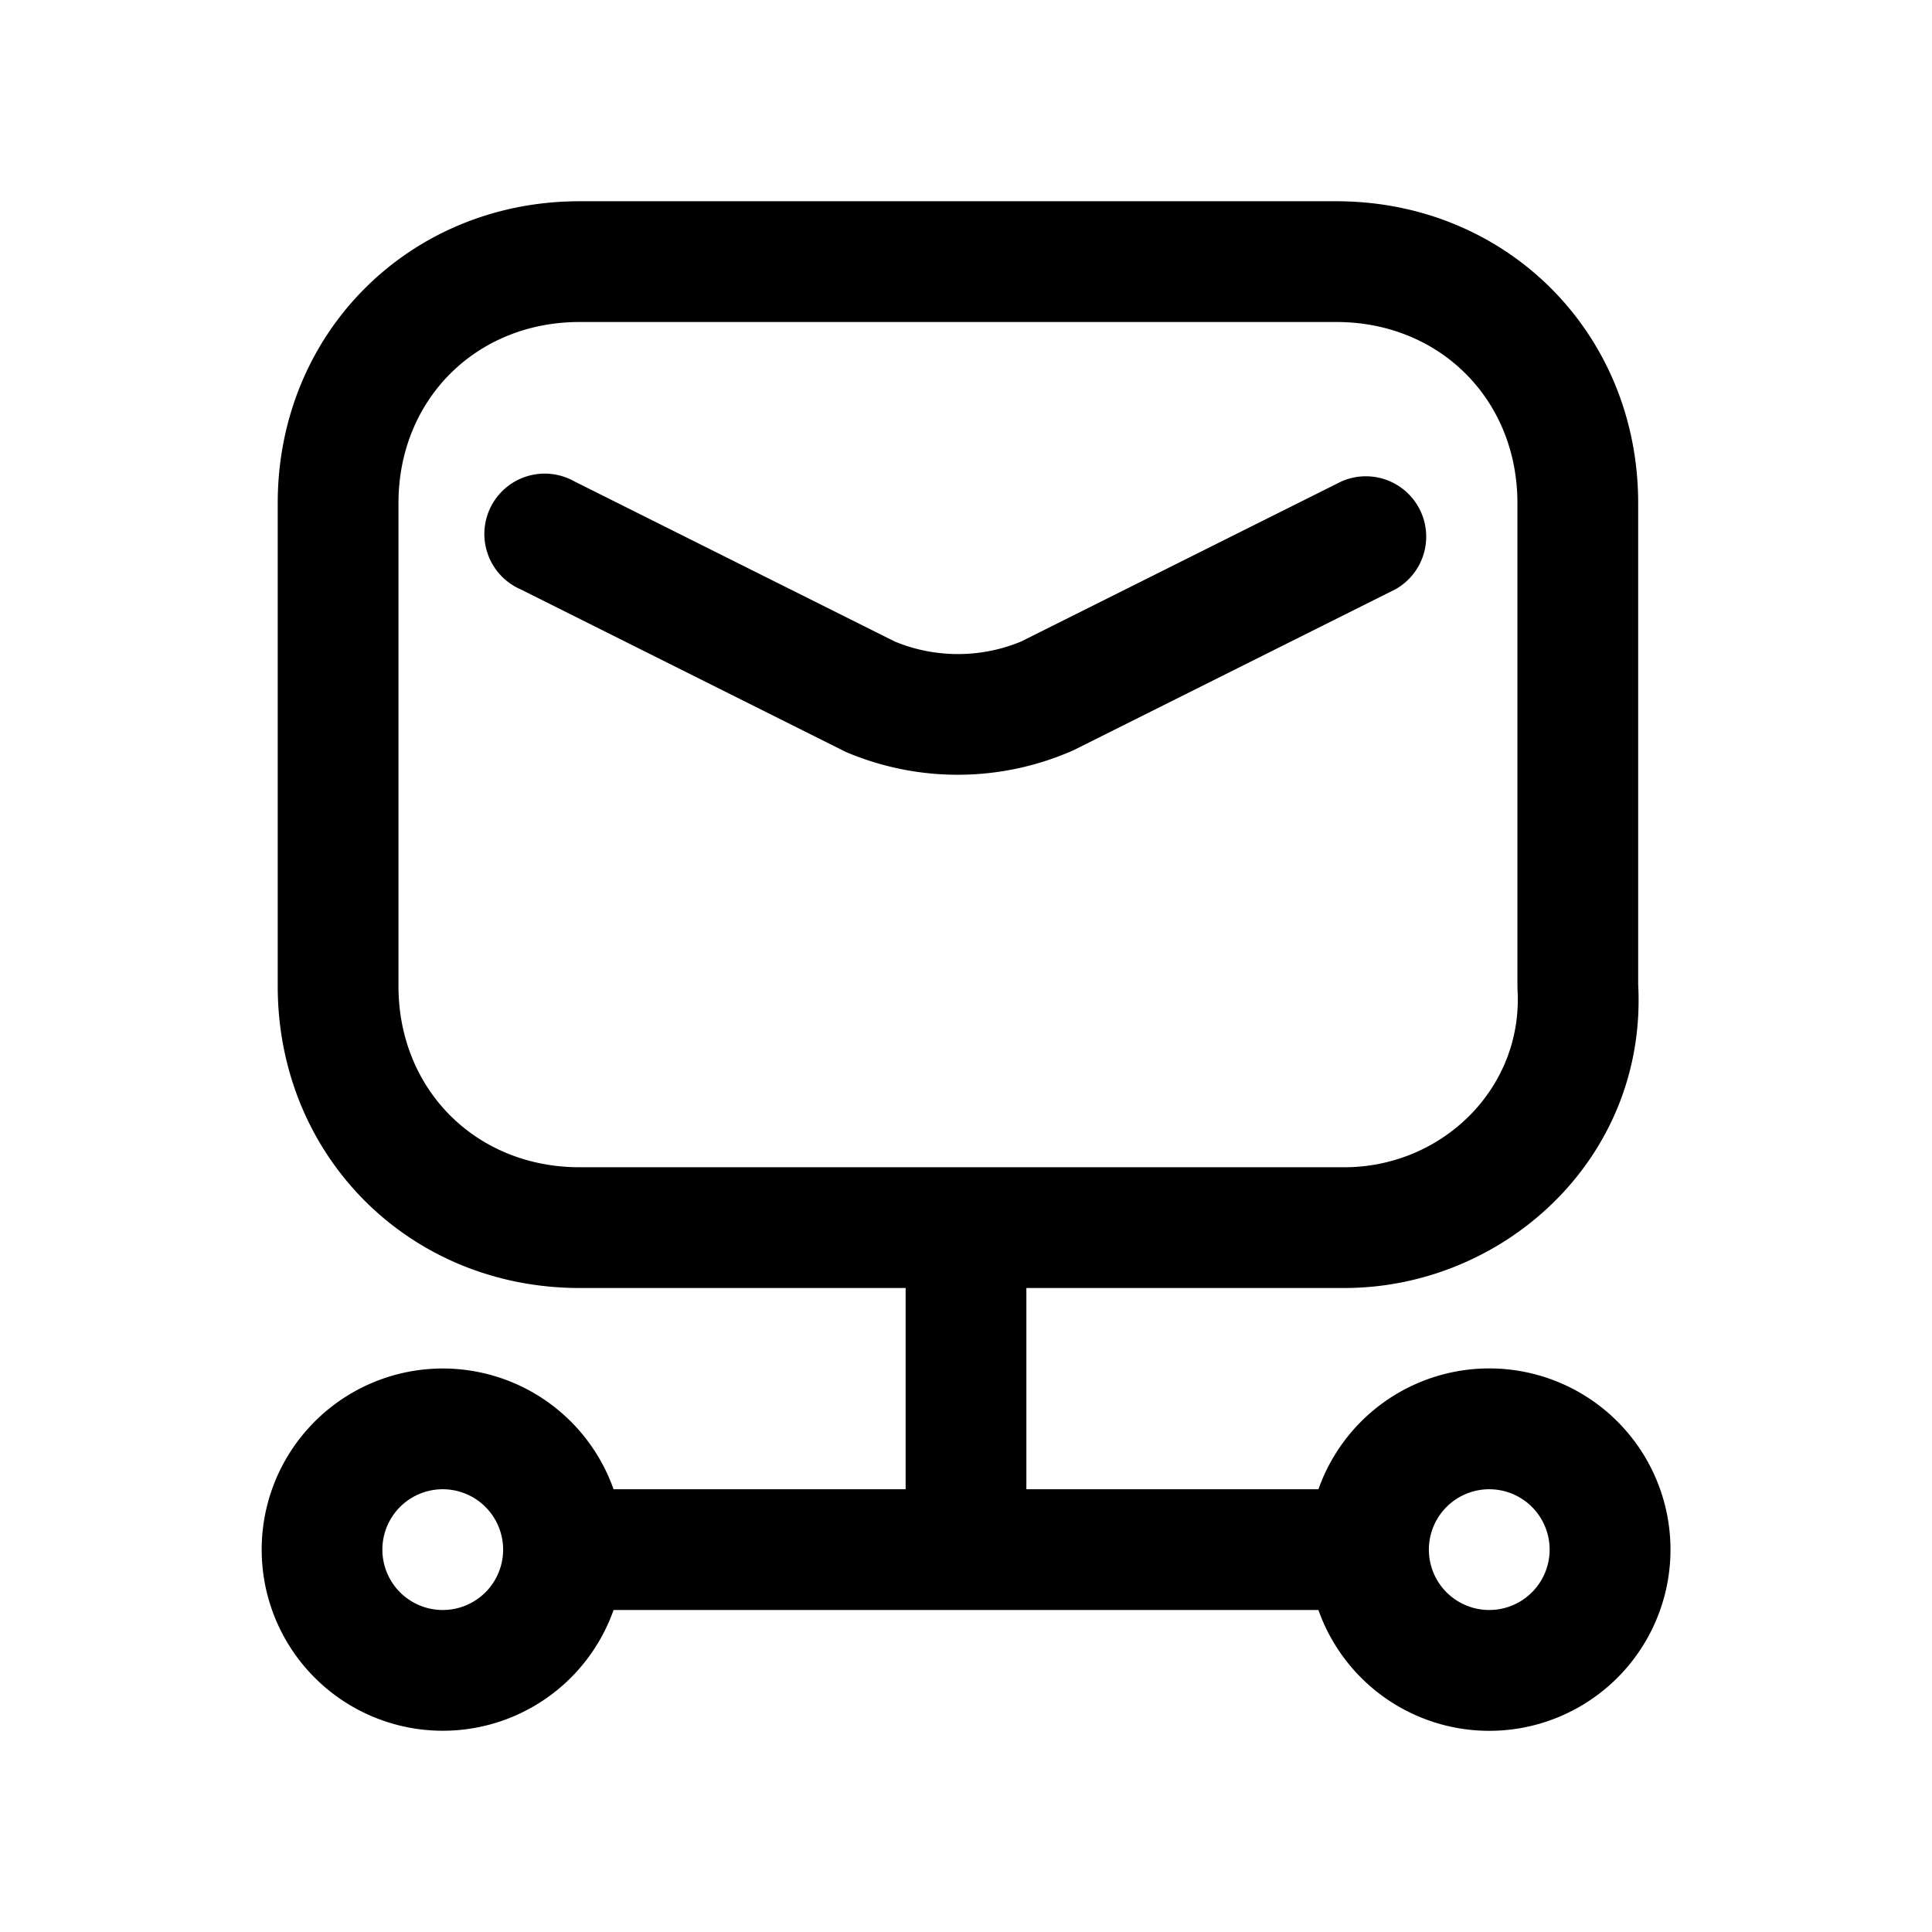 <svg xmlns="http://www.w3.org/2000/svg" fill="none" viewBox="0 0 24 24">
  <path fill="currentColor" fill-rule="evenodd" d="M4.95 6.25C4.95 4.964 5.914 4 7.2 4h9.4c1.286 0 2.25.964 2.25 2.25v6l.001.044c.072 1.227-.94 2.206-2.151 2.206H7.2c-1.286 0-2.25-.964-2.25-2.25zM16.7 16h-3.95v2.5h3.628a2.251 2.251 0 1 1 0 1.5H7.622a2.25 2.25 0 1 1 0-1.5h3.628V16H7.2c-2.114 0-3.75-1.636-3.75-3.75v-6c0-2.114 1.636-3.75 3.75-3.75h9.4c2.114 0 3.75 1.636 3.75 3.75v5.98c.114 2.16-1.67 3.77-3.65 3.77m1.05 3.25a.75.75 0 1 0 1.5 0 .75.75 0 0 0-1.5 0M5.5 18.5a.75.75 0 1 1 0 1.5.75.75 0 0 1 0-1.5M7.135 5.98a.75.75 0 1 0-.67 1.34l4 2 .04.02a3.55 3.55 0 0 0 2.83-.02l4-2a.75.75 0 0 0-.67-1.34l-3.98 1.989c-.5.208-1.07.208-1.57 0z" clip-rule="evenodd"/>
</svg>
